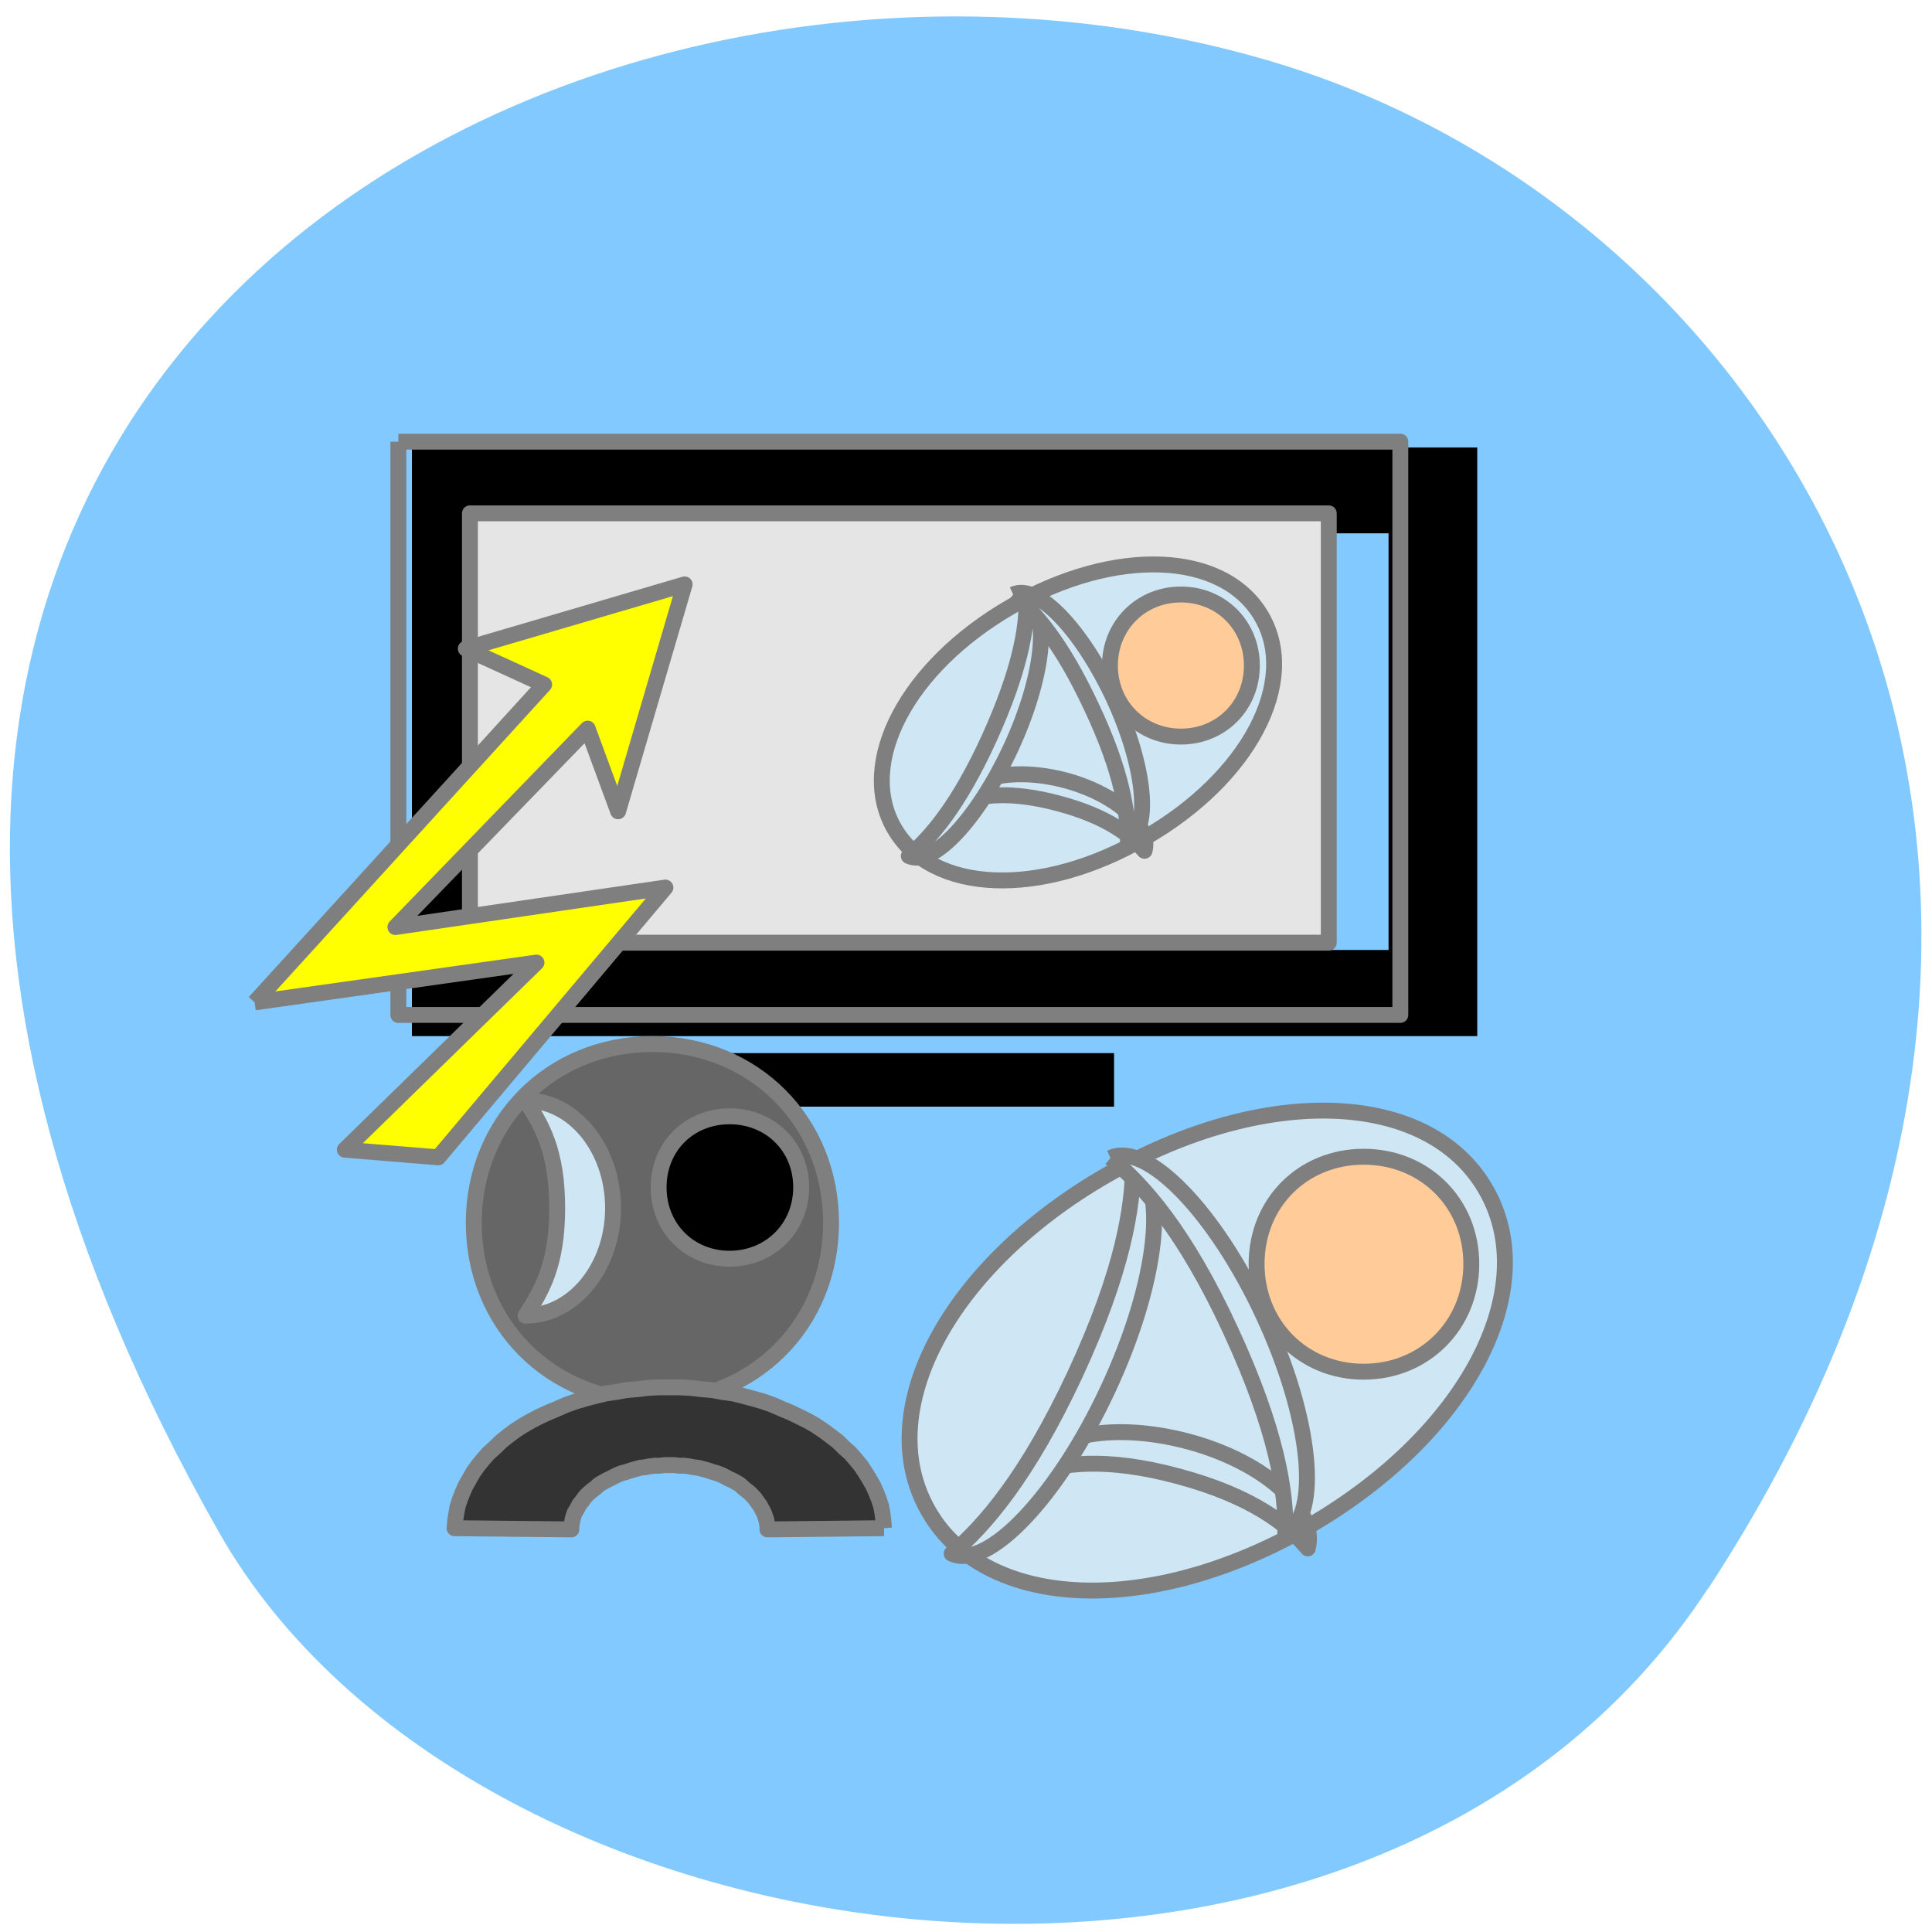 <svg xmlns="http://www.w3.org/2000/svg" viewBox="0 0 24 24"><path d="m 21.22 19.734 c 5.84 -8.926 1.129 -17.06 -5.484 -18.988 c -8.898 -2.594 -20.977 4.227 -13.02 18.281 c 3.164 5.586 14.34 7.07 18.5 0.707" fill="#82c9ff"/><path d="m 5.117 5.559 h 13.234 v 7.312 h -13.234 v -7.312 m 1.102 1.066 h 11.03 v 5.176 h -11.03 v -5.176" fill-rule="evenodd"/><g stroke-linejoin="round" transform="matrix(0.007 0 0 0.007 2.281 2.821)"><g fill="none"><g stroke="#7f7f7f" stroke-width="28.22"><path d="m 381.08 380.82 h 1778.12 v 1017.33 h -1778.12 v -1017.33"/><path d="m 529.08 529.18 h 1482.12 v 720.06 h -1482.12 v -720.06"/></g><path d="m 1651.17 1513.36 h -762.05" stroke="#000" stroke-width="94.98"/></g><g fill-rule="evenodd" stroke="#7f7f7f" stroke-width="28.22"><path d="m 831.91 1449.78 c 180.02 0 317 137.49 317 317.37 c 0 179.88 -136.98 316.83 -317 316.83 c -180.02 0 -317 -136.95 -317 -316.83 c 0 -179.88 136.98 -317.37 317 -317.37" fill="#666"/><path d="m 968.89 1578.03 c 71.902 0 127.01 53.801 127.01 126.08 c 0 71.73 -55.11 126.62 -127.01 126.62 c -71.902 0 -125.96 -54.888 -125.96 -126.62 c 0 -72.28 54.06 -126.08 125.96 -126.08"/><path d="m 1242.85 2308.96 l -1.05 -13.04 l -1.574 -13.04 l -2.099 -11.956 l -4.199 -13.04 l -4.723 -11.956 l -5.248 -11.956 l -6.823 -11.956 l -7.348 -11.956 l -7.872 -11.956 l -8.922 -10.869 l -9.972 -11.412 l -11.02 -9.782 l -11.02 -10.869 l -12.07 -9.239 l -13.12 -9.782 l -13.646 -9.239 l -14.17 -8.152 l -15.22 -7.608 l -14.695 -7.06 l -16.795 -7.06 l -16.27 -7.06 l -16.795 -5.978 l -17.319 -4.891 l -17.844 -4.891 l -17.844 -4.348 l -19.419 -2.717 l -17.844 -3.261 l -18.894 -1.63 l -18.894 -2.174 l -18.894 -1.087 h -38.31 l -18.894 1.087 l -18.894 2.174 l -18.894 1.63 l -18.369 3.261 l -18.894 2.717 l -17.844 4.348 l -18.369 4.891 l -16.795 4.891 l -16.795 5.978 l -16.27 7.06 l -16.795 7.06 l -15.22 7.06 l -14.695 7.608 l -14.17 8.152 l -14.17 9.239 l -13.12 9.782 l -11.546 9.239 l -11.02 10.869 l -11.02 9.782 l -9.972 11.412 l -8.922 10.869 l -8.397 11.956 l -13.646 23.912 l -5.248 11.956 l -4.723 11.956 l -4.199 13.04 l -2.099 11.956 l -2.099 13.04 l -1.05 13.04 l 207.31 2.174 v -5.978 l 1.05 -5.978 l 1.05 -5.434 l 1.574 -5.978 l 2.099 -5.978 l 3.149 -4.891 l 3.149 -5.978 l 2.624 -4.891 l 4.199 -4.891 l 4.199 -5.978 l 3.674 -4.348 l 5.248 -4.891 l 5.773 -4.891 l 5.248 -3.804 l 5.773 -5.434 l 6.298 -3.804 l 6.823 -3.804 l 6.823 -3.261 l 7.348 -3.804 l 6.823 -3.261 l 6.823 -2.717 l 8.397 -2.174 l 7.872 -2.717 l 15.745 -4.348 l 8.922 -1.087 l 8.397 -1.63 l 8.922 -1.087 h 8.922 l 7.872 -1.087 h 17.844 l 8.397 1.087 h 8.922 l 8.922 1.087 l 7.872 1.63 l 8.922 1.087 l 8.397 2.174 l 7.872 2.174 l 7.872 2.717 l 7.872 2.174 l 7.348 2.717 l 6.823 3.261 l 6.823 3.804 l 7.348 3.261 l 6.823 3.804 l 6.298 3.804 l 5.773 5.434 l 4.723 3.804 l 6.298 4.891 l 8.922 9.239 l 4.199 5.978 l 3.674 4.891 l 3.149 4.891 l 3.149 5.978 l 2.624 4.891 l 4.199 11.956 l 1.05 5.434 l 1.05 5.978 v 5.978 l 206.78 -2.174" fill="#333"/><g fill="#cfe6f4"><path d="m 606.76 1549.77 c 28.341 43.476 56.16 89.12 56.16 191.29 c 0 101.08 -27.816 146.73 -56.16 190.75 c 86.07 0 155.35 -86.951 155.35 -190.75 c 0 -104.88 -69.28 -191.29 -155.35 -191.29"/><path d="m 1637 1682.91 c 280.78 -161.95 572.06 -152.16 673.88 24.998 c 102.34 177.16 -34.11 435.3 -313.85 597.24 c -280.78 161.95 -573.11 151.08 -674.93 -26.09 c -102.34 -177.16 34.639 -434.21 314.9 -596.16"/></g><path d="m 2094.12 1649.76 c 108.11 0 191.04 82.06 191.04 190.21 c 0 108.15 -82.923 191.29 -191.04 191.29 c -108.11 0 -189.99 -83.15 -189.99 -191.29 c 0 -108.15 81.87 -190.21 189.99 -190.21" fill="#fc9"/><g fill="#cfe6f4"><path d="m 1504.22 2212.77 c 51.958 -19.02 131.73 -30.976 261.89 4.348 c 129.11 34.78 193.14 84.78 228.83 127.71 c 17.844 -69.02 -77.67 -153.79 -212.03 -189.66 c -135.93 -36.411 -260.84 -11.412 -278.68 57.61"/><path d="m 1684.76 1663.89 c 0 74.995 -17.844 189.12 -102.87 372.26 c -85.02 182.05 -161.12 269 -218.85 317.91 c 64.03 29.889 188.94 -102.17 277.11 -291.29 c 88.7 -189.66 108.64 -369 44.61 -398.89"/><path d="m 1644.87 1651.94 c 56.16 46.19 131.21 128.8 213.08 305.96 c 81.87 177.16 99.19 286.94 97.09 360.3 c 64.03 -30.433 46.18 -204.33 -38.837 -386.93 c -85.02 -183.14 -207.31 -309.22 -271.34 -279.33"/></g><path d="m 1270.14 1269.9 h -762.05 v -761.91 h 1524.1 v 761.91 h -762.05" fill="#e5e5e5"/><path d="m 126.01 1375.87 l 500.16 -70.65 l -340.09 332.04 l 165.85 13.586 l 403.07 -478.77 l -479.17 70.1 l 341.14 -352.15 l 54.06 146.73 l 118.09 -402.69 l -388.37 114.12 l 139.08 63.58 l -513.81 564.09" fill="#ff0"/><path d="m 1468 673.74 c 184.74 -106.52 377.88 -98.91 445.06 17.39 c 67.18 115.75 -23.09 286.94 -207.83 392.91 c -184.22 107.06 -377.35 98.91 -444.01 -16.847 c -67.18 -116.3 22.568 -286.94 206.78 -393.45" fill="#cfe6f4"/><path d="m 1769.78 652 c 71.38 0 125.96 54.888 125.96 126.08 c 0 71.19 -54.58 126.08 -125.96 126.08 c -70.852 0 -125.96 -54.888 -125.96 -126.08 c 0 -71.19 55.11 -126.08 125.96 -126.08" fill="#fc9"/><g fill="#cfe6f4"><path d="m 1380.88 1019.91 c 34.11 -11.956 87.12 -20.11 173.19 3.261 c 85.02 22.825 127.01 55.975 151.15 83.69 c 12.596 -45.11 -51.43 -101.08 -140.13 -124.99 c -90.27 -23.912 -172.14 -7.06 -184.22 38.04"/><path d="m 1495.82 661.24 c 1.05 48.91 -11.02 123.91 -65.6 244.55 c -55.11 121.19 -104.97 178.25 -143.28 210.31 c 43.04 20.11 122.81 -66.844 181.07 -191.84 c 58.26 -126.08 70.852 -243.46 27.816 -263.03"/><path d="m 1472.2 652 c 36.738 29.889 85.55 84.78 139.6 201.07 c 54.06 114.67 64.03 186.94 64.03 235.85 c 41.986 -20.11 29.915 -133.69 -25.717 -253.79 c -56.16 -120.1 -134.88 -203.25 -177.92 -183.14"/></g></g></g></svg>